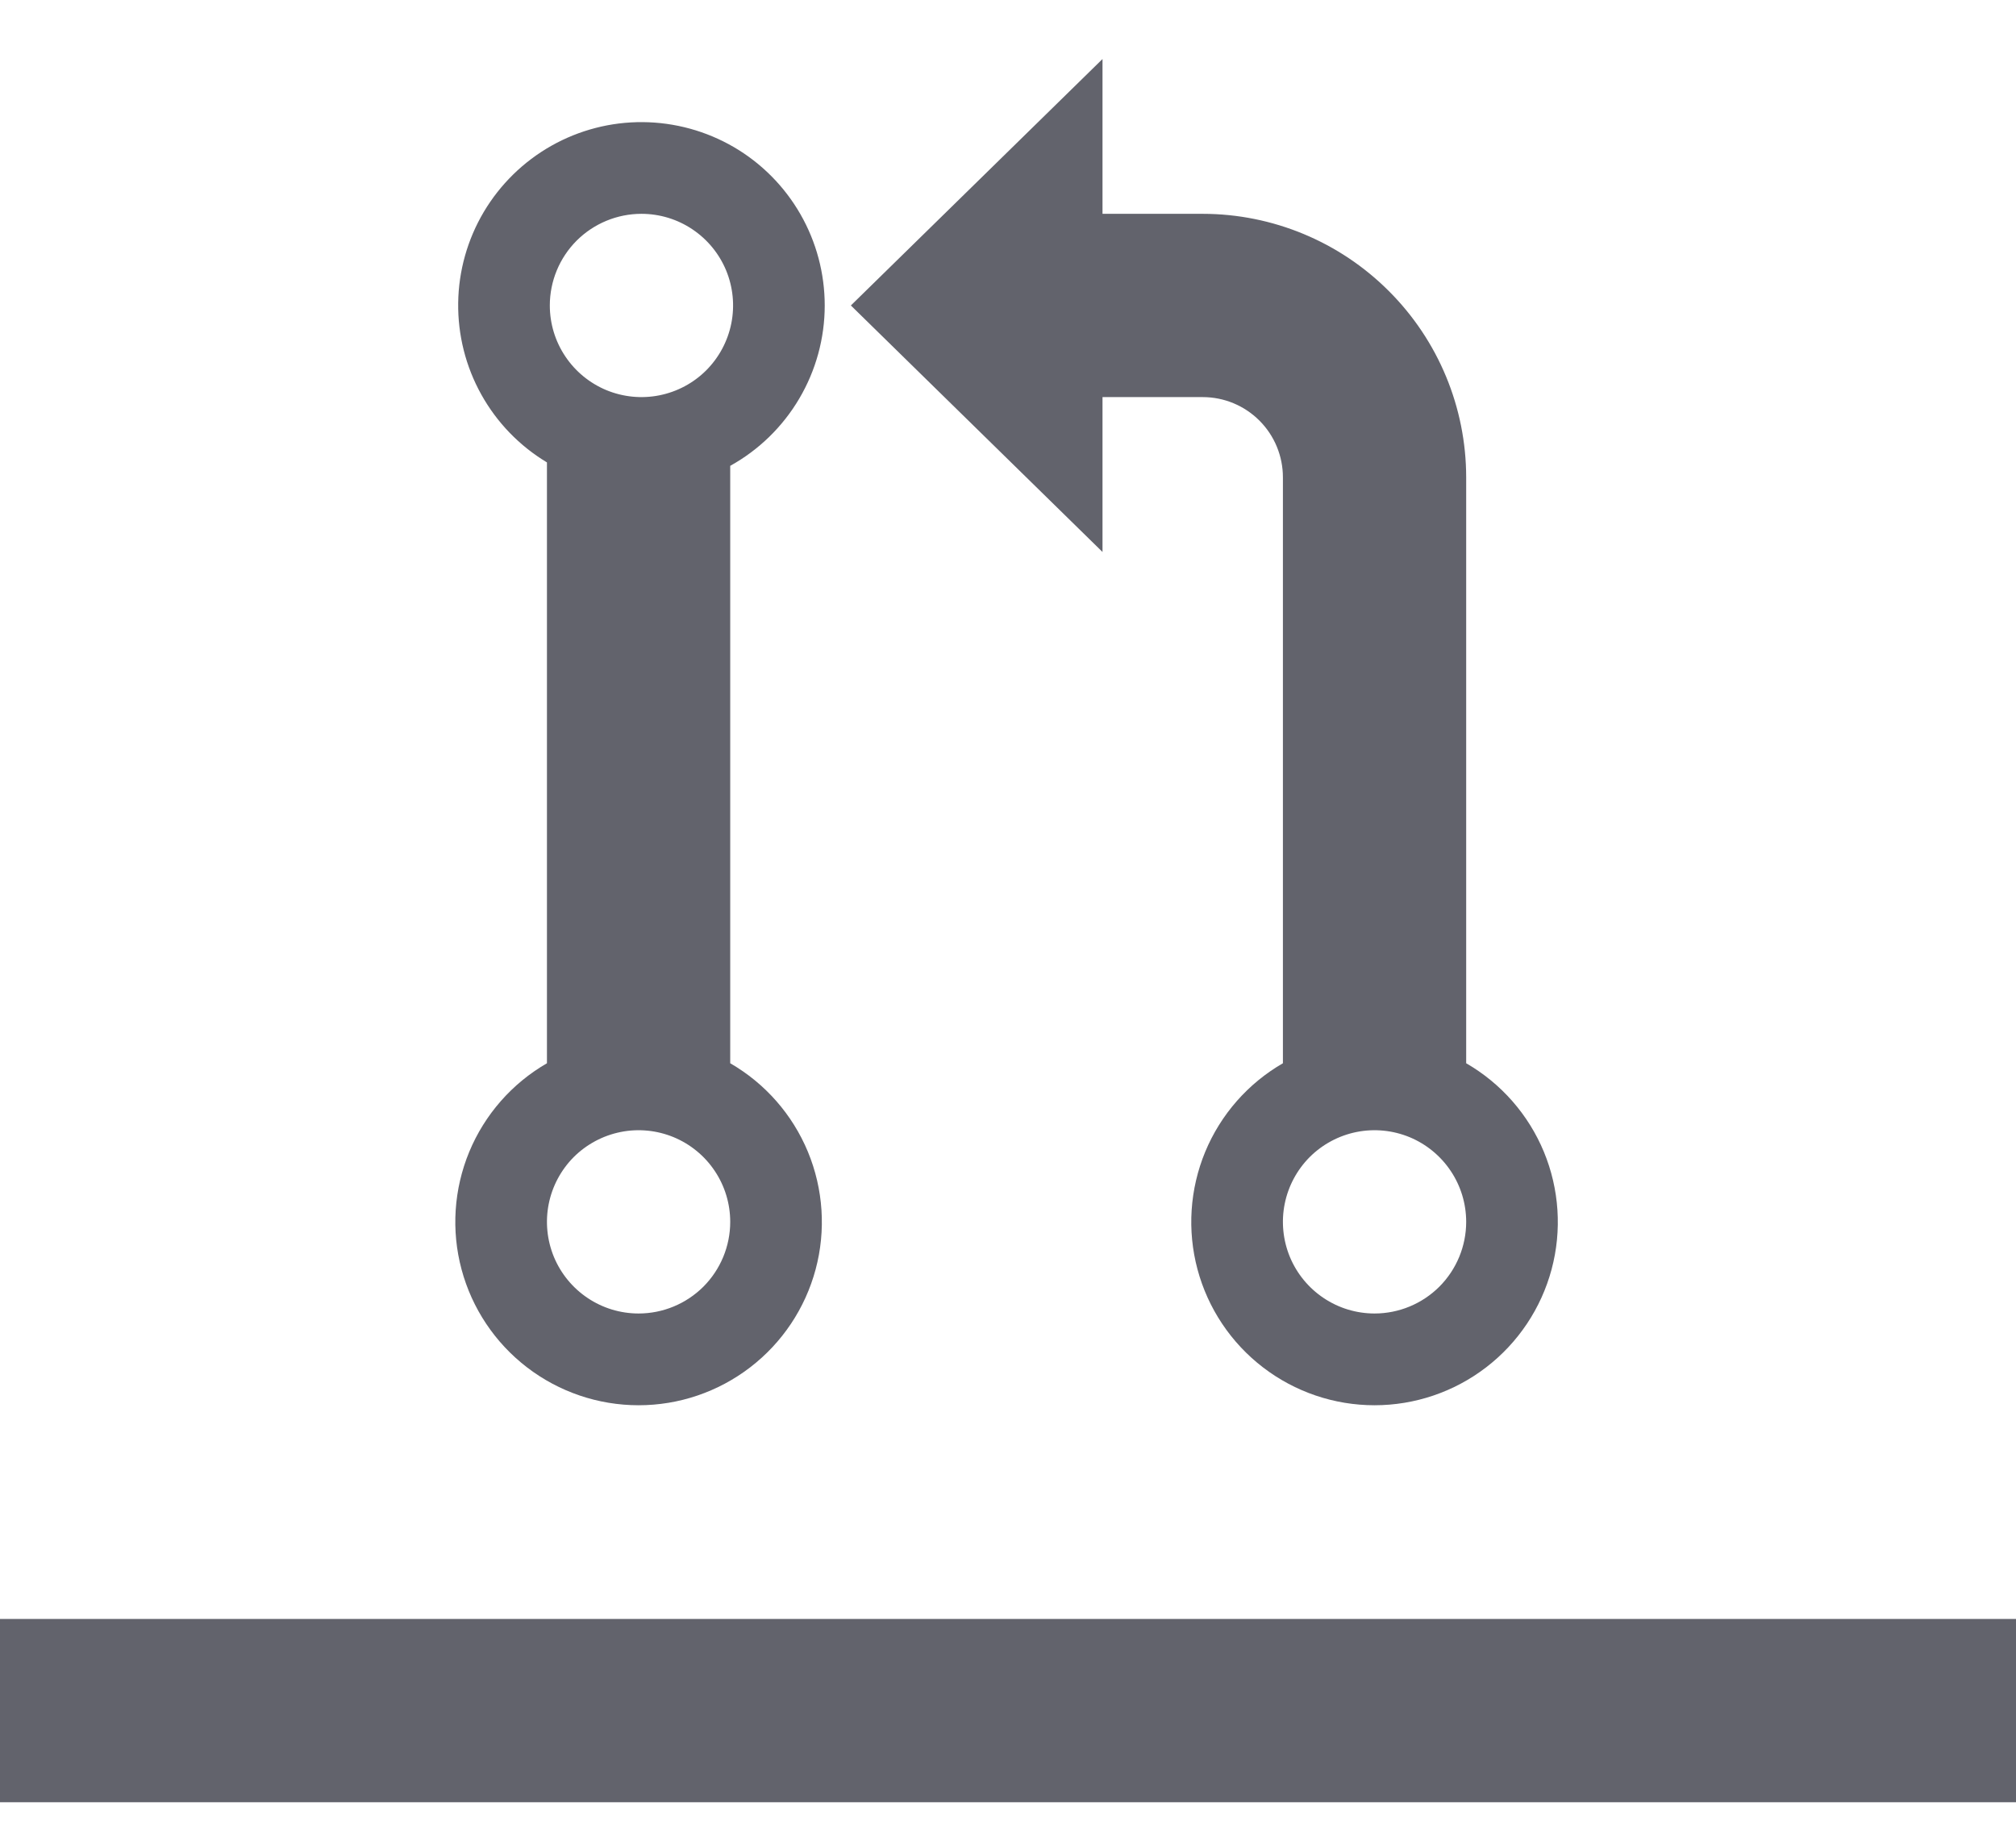 <svg width="33" height="30" viewBox="0 0 33 30" fill="none" xmlns="http://www.w3.org/2000/svg">
<g clip-path="url(#clip0_1765_365)">
<path d="M13.5 5C13.5 4.476 13.363 3.961 13.102 3.506C12.841 3.051 12.465 2.672 12.013 2.408C11.56 2.144 11.046 2.003 10.521 1.999C9.997 1.995 9.481 2.129 9.024 2.387C8.568 2.645 8.187 3.018 7.919 3.469C7.652 3.92 7.507 4.433 7.5 4.958C7.493 5.482 7.623 5.999 7.878 6.457C8.133 6.916 8.504 7.299 8.953 7.569V17.404C8.381 17.734 7.934 18.244 7.681 18.854C7.429 19.464 7.384 20.14 7.555 20.778C7.726 21.416 8.103 21.98 8.627 22.382C9.151 22.784 9.793 23.002 10.453 23.002C11.114 23.002 11.755 22.784 12.279 22.382C12.803 21.98 13.18 21.416 13.351 20.778C13.522 20.14 13.477 19.464 13.225 18.854C12.972 18.244 12.525 17.734 11.953 17.404V7.625C12.422 7.365 12.812 6.985 13.084 6.523C13.356 6.062 13.5 5.536 13.5 5ZM10.5 3.5C10.797 3.5 11.087 3.588 11.333 3.753C11.58 3.918 11.772 4.152 11.886 4.426C11.999 4.7 12.029 5.002 11.971 5.293C11.913 5.584 11.77 5.851 11.561 6.061C11.351 6.271 11.084 6.413 10.793 6.471C10.502 6.529 10.2 6.499 9.926 6.386C9.652 6.272 9.418 6.08 9.253 5.833C9.088 5.587 9 5.297 9 5C9 4.602 9.158 4.221 9.439 3.939C9.721 3.658 10.102 3.5 10.5 3.5ZM10.453 21.5C10.156 21.5 9.866 21.412 9.62 21.247C9.373 21.082 9.181 20.848 9.067 20.574C8.954 20.3 8.924 19.998 8.982 19.707C9.04 19.416 9.183 19.149 9.392 18.939C9.602 18.73 9.87 18.587 10.161 18.529C10.451 18.471 10.753 18.501 11.027 18.614C11.301 18.728 11.536 18.92 11.7 19.167C11.865 19.413 11.953 19.703 11.953 20C11.953 20.398 11.795 20.779 11.514 21.061C11.232 21.342 10.851 21.5 10.453 21.5ZM24 17.404V7.813C23.999 6.669 23.544 5.573 22.735 4.765C21.927 3.956 20.831 3.501 19.688 3.5H18.047V0.966L13.928 5L18.047 9.035V6.5H19.688C20.036 6.5 20.369 6.638 20.616 6.885C20.862 7.131 21 7.465 21 7.813V17.404C20.428 17.734 19.981 18.244 19.728 18.854C19.476 19.464 19.431 20.14 19.602 20.778C19.773 21.416 20.15 21.98 20.674 22.382C21.198 22.784 21.84 23.002 22.5 23.002C23.16 23.002 23.802 22.784 24.326 22.382C24.85 21.98 25.227 21.416 25.398 20.778C25.569 20.14 25.524 19.464 25.272 18.854C25.019 18.244 24.572 17.734 24 17.404ZM22.5 21.5C22.203 21.5 21.913 21.412 21.667 21.247C21.42 21.082 21.228 20.848 21.114 20.574C21.001 20.3 20.971 19.998 21.029 19.707C21.087 19.416 21.23 19.149 21.439 18.939C21.649 18.73 21.916 18.587 22.207 18.529C22.498 18.471 22.8 18.501 23.074 18.614C23.348 18.728 23.582 18.92 23.747 19.167C23.912 19.413 24 19.703 24 20C24 20.398 23.842 20.779 23.561 21.061C23.279 21.342 22.898 21.5 22.5 21.5Z" fill="#62636C"/>
</g>
<line x1="-1.31134e-07" y1="28" x2="33" y2="28" stroke="#62636C" stroke-width="3"/>
<defs>
<clipPath id="clip0_1765_365">
<rect width="24" height="24" fill="white" transform="translate(4.5 0.5)"/>
</clipPath>
</defs>
</svg>
